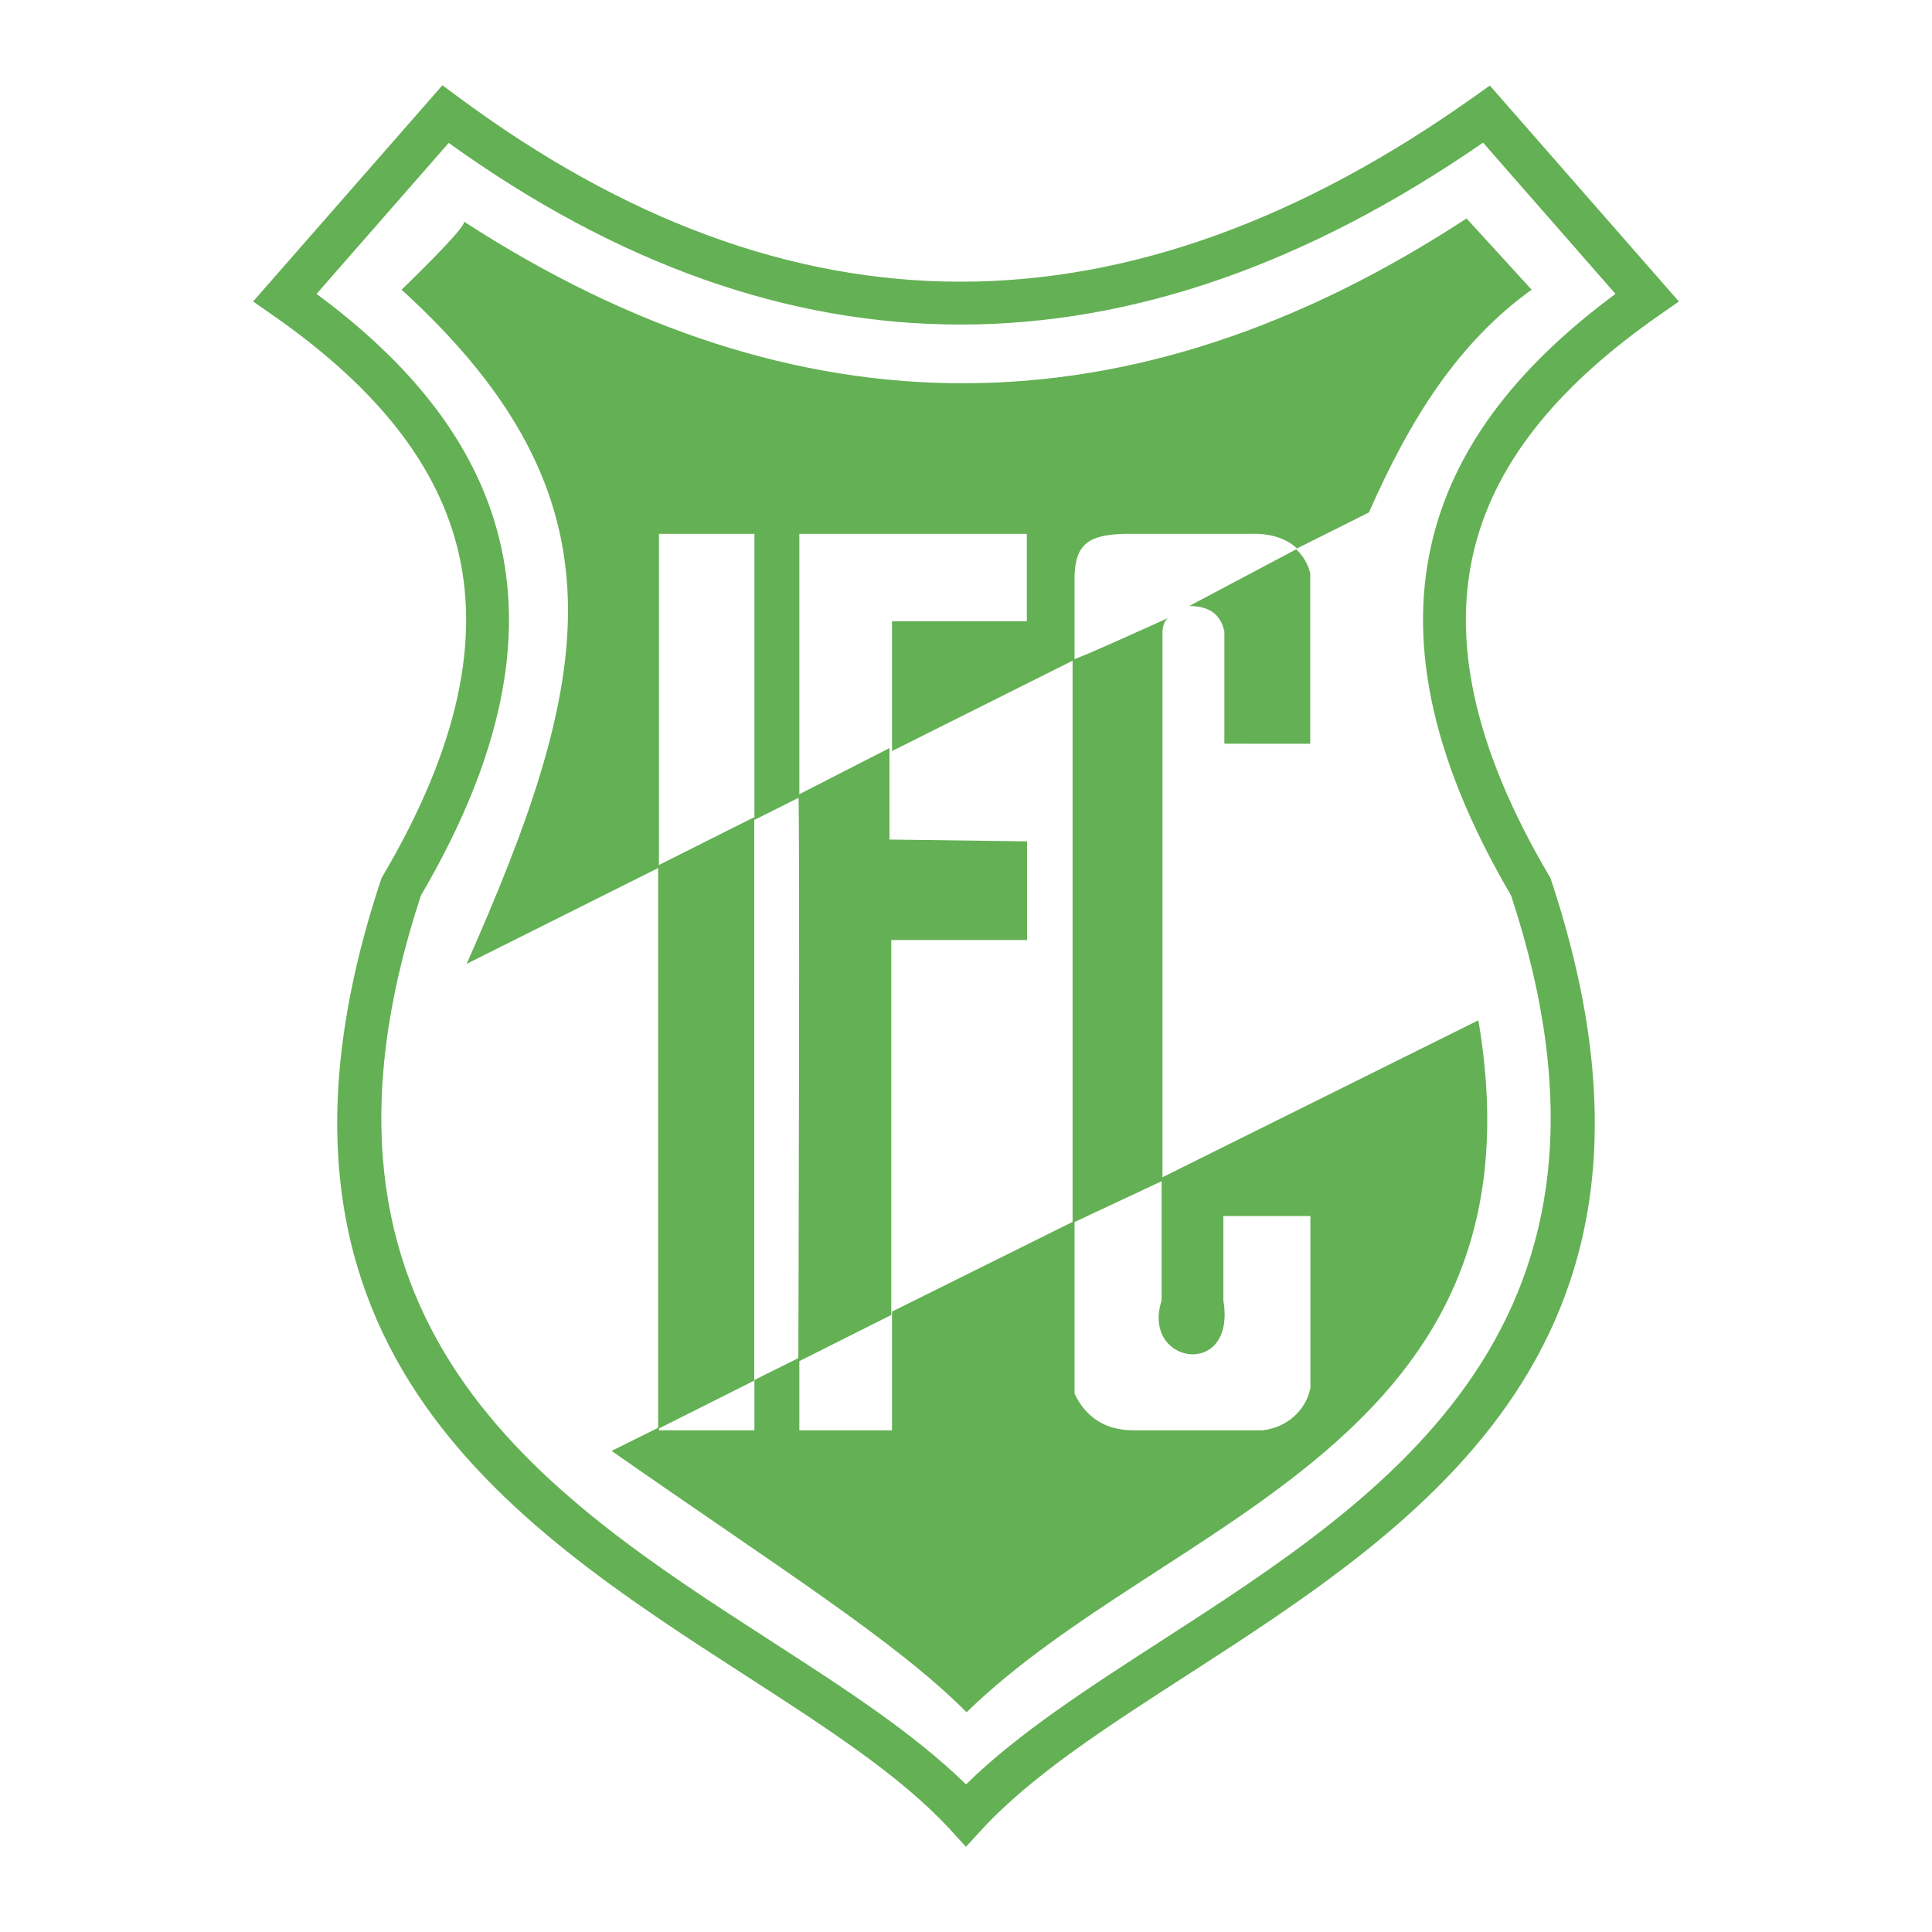 <svg xmlns="http://www.w3.org/2000/svg" width="2500" height="2500" viewBox="0 0 192.756 192.756"><path fill-rule="evenodd" clip-rule="evenodd" fill="#fff" d="M0 0h192.756v192.756H0V0z"/><path d="M45.719 9.675c16.559 12.287 33.261 18.43 50.107 18.43 16.862 0 33.944-6.152 51.245-18.455l1.57-1.117 1.27 1.451 16.021 18.302 1.57 1.794-1.955 1.363c-9.533 6.646-16.139 14.159-18.414 23.166-2.281 9.027-.266 19.725 7.432 32.782l.121.208.07.21c15.277 46.007-12.697 64.067-36.49 79.427-7.928 5.117-15.371 9.924-20.316 15.303l-1.578 1.715-1.572-1.715h-.001l.004-.004c-4.946-5.379-12.388-10.182-20.312-15.299C50.698 151.875 22.724 133.814 38 87.808l.07-.21.122-.208c7.697-13.057 9.712-23.755 7.432-32.782-2.275-9.006-8.88-16.519-18.415-23.166l-1.955-1.363 1.57-1.794L42.846 9.984l1.295-1.479 1.578 1.17zm50.107 22.706c-17.23 0-34.25-6.041-51.059-18.122L31.581 29.323c9.316 6.89 15.789 14.767 18.185 24.25 2.54 10.054.445 21.747-7.77 35.768-14.091 42.736 12.325 59.794 34.8 74.302 7.396 4.775 14.382 9.285 19.583 14.385 5.2-5.1 12.186-9.609 19.583-14.385 22.475-14.508 48.891-31.566 34.799-74.302-8.215-14.021-10.309-25.714-7.77-35.768 2.396-9.483 8.869-17.36 18.186-24.25L147.965 14.23c-17.52 12.101-34.899 18.151-52.139 18.151z" fill="#64b054"/><path d="M46.263 22.09c33.351 21.63 66.702 21.531 100.054-.296l6.494 7.111c-7.33 5.271-12.076 12.818-16.234 22.222L46.558 96.164c12.5-28.247 16.587-46.242-6.493-67.259 0 0 6.788-6.519 6.198-6.815zM61.02 144.756l86.478-42.963c7.182 42.271-31.09 49.58-51.061 69.037-7.083-7.111-18.595-14.32-35.417-26.074z" fill-rule="evenodd" clip-rule="evenodd" fill="#64b054"/><path fill-rule="evenodd" clip-rule="evenodd" fill="#fff" d="M65.744 53.261h9.525v89.44h-9.525v-89.44zM79.751 53.261v89.44h9.246V93.762h13.448v-9.844H88.997V61.98h13.448v-8.719H79.751zM107.207 57.48v81.564c1.121 2.344 2.988 3.562 5.604 3.656h13.168c2.428-.281 4.295-1.969 4.762-4.219v-17.156h-8.684v8.438c1.305 7.875-8.223 6.377-6.164 0V65.075c-1.027-6.188 7.471-5.907 6.164-.001l-.064 9.347 8.748-.065V58.043c0-2.251-1.494-4.969-6.162-4.782H112.25c-3.549.093-4.949.937-5.043 4.219z"/><path fill-rule="evenodd" clip-rule="evenodd" fill="#64b054" d="M65.664 86.339l9.588-4.812v56.215l-9.588 4.813V86.339zM79.65 79.289l9.093-4.654v9.128l13.728.18v9.844H88.922v37.407l-9.271 4.654c-.001 0 .178-56.201-.001-56.559zM107.012 65.802v56.21l8.967-4.201V63.202c-.002-.683.172-1.192.52-1.527-.001-.001-9.487 4.326-9.487 4.127zM129.328 54.799l-10.691 5.667c2.107-.017 3.172.916 3.518 2.536V74.2l8.568.004V57.2c-.205-.887-.67-1.688-1.395-2.401z"/></svg>